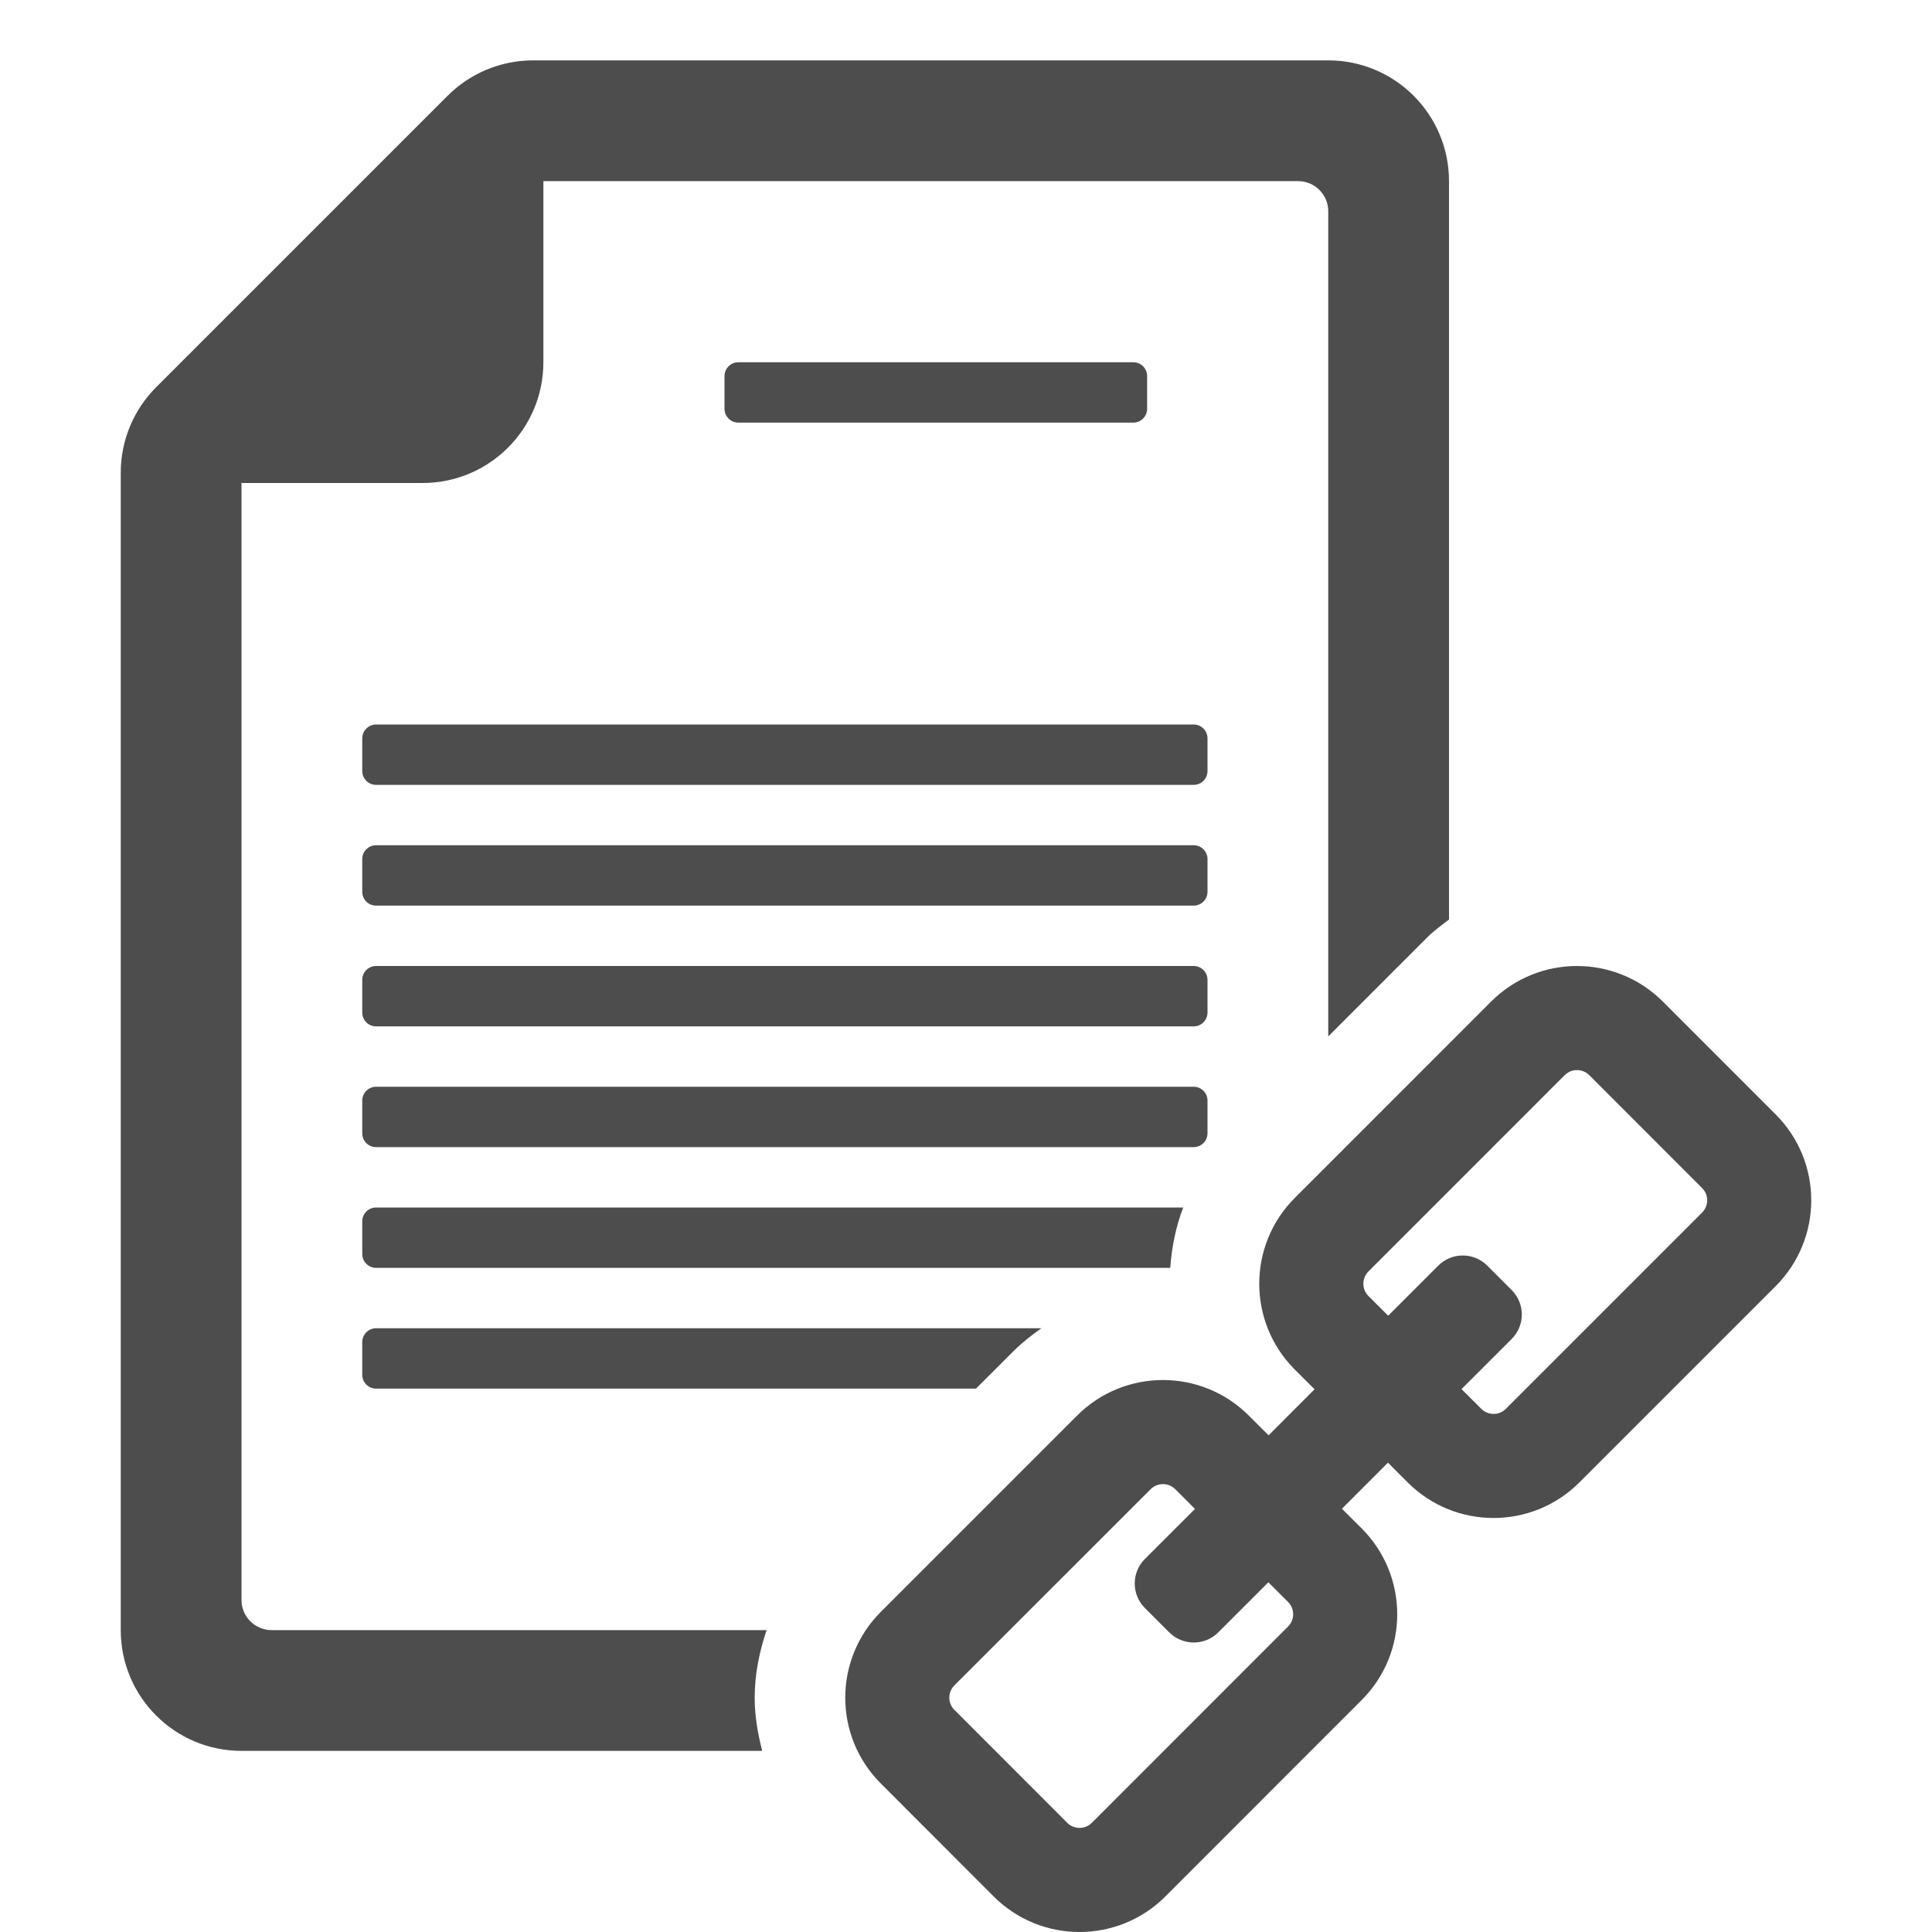 <?xml version="1.0" ?><!DOCTYPE svg  PUBLIC '-//W3C//DTD SVG 1.1//EN'  'http://www.w3.org/Graphics/SVG/1.1/DTD/svg11.dtd'><svg enable-background="new 0 0 512 512" height="512px" id="Layer_1" version="1.1" viewBox="0 0 512 512" width="512px" xml:space="preserve" xmlns="http://www.w3.org/2000/svg" xmlns:xlink="http://www.w3.org/1999/xlink"><g><path d="M320,204.328c0,2.031-1.641,3.672-3.672,3.672H99.672c-2.031,0-3.672-1.641-3.672-3.672v-8.656   c0-2.031,1.641-3.672,3.672-3.672h216.656c2.031,0,3.672,1.641,3.672,3.672V204.328z M300.328,112c2.031,0,3.672-1.641,3.672-3.672   v-8.656c0-2.031-1.641-3.672-3.672-3.672H195.672c-2.031,0-3.672,1.641-3.672,3.672v8.656c0,2.031,1.641,3.672,3.672,3.672H300.328   z M72,432c-4.422,0-8-3.578-8-8V128h48c17.672,0,32-14.328,32-32V48h200c4.422,0,8,3.578,8,8v218.656l26.195-26.203   c1.797-1.797,3.819-3.25,5.805-4.766V48c0-17.672-14.328-32-32-32H141.258c-8.492,0-16.633,3.375-22.633,9.375l-77.25,77.25   c-6,6-9.375,14.141-9.375,22.625V432c0,17.672,14.328,32,32,32h138c-1.18-4.563-2-9.219-2-14.063c0-6.22,1.227-12.203,3.156-17.938   L72,432L72,432z M320,227.672c0-2.031-1.641-3.672-3.672-3.672H99.672c-2.031,0-3.672,1.641-3.672,3.672v8.656   c0,2.031,1.641,3.672,3.672,3.672h216.656c2.031,0,3.672-1.641,3.672-3.672V227.672z M313.563,320H99.672   c-2.031,0-3.672,1.641-3.672,3.672v8.656c0,2.031,1.641,3.672,3.672,3.672h210.453C310.531,330.469,311.609,325.078,313.563,320z    M320,259.672c0-2.031-1.641-3.672-3.672-3.672H99.672c-2.031,0-3.672,1.641-3.672,3.672v8.656c0,2.031,1.641,3.672,3.672,3.672   h216.656c2.031,0,3.672-1.641,3.672-3.672V259.672z M96,355.672v8.656c0,2.031,1.641,3.672,3.672,3.672h158.977l9.828-9.828   c2.32-2.328,4.875-4.313,7.508-6.172H99.672C97.641,352,96,353.641,96,355.672z M320,300.328v-8.656   c0-2.031-1.641-3.672-3.672-3.672H99.672c-2.031,0-3.672,1.641-3.672,3.672v8.656c0,2.031,1.641,3.672,3.672,3.672h216.656   C318.359,304,320,302.359,320,300.328z M470.57,340.844l-52.017,52.016c-12.569,12.563-32.93,12.563-45.5,0l-5.233-5.233   l-12.195,12.203l5.234,5.219c12.569,12.578,12.563,32.922,0,45.484l-52.023,52.047c-12.57,12.563-32.922,12.563-45.5,0   l-29.906-29.938c-12.57-12.53-12.57-32.922,0-45.483l52.015-52.017c12.563-12.563,32.931-12.563,45.501,0l5.241,5.234   l12.188-12.203l-5.234-5.219c-12.569-12.563-12.569-32.938,0-45.5l52.023-52.031c12.57-12.563,32.938-12.563,45.5,0l29.914,29.922   C483.141,307.906,483.141,328.266,470.57,340.844z M341.359,424.547l-5.234-5.219l-13.289,13.281c-3.57,3.563-9.375,3.563-12.961,0   l-6.484-6.484c-3.57-3.578-3.57-9.375,0-12.969l13.289-13.267l-5.233-5.249c-1.797-1.781-4.703-1.781-6.501,0L252.93,446.64   c-1.797,1.828-1.797,4.72,0,6.5l29.906,29.938c1.797,1.781,4.719,1.781,6.5,0l52.023-52.047   C343.148,429.266,343.148,426.359,341.359,424.547z M451.07,314.844l-29.906-29.922c-1.789-1.781-4.711-1.781-6.5,0l-52.023,52.031   c-1.78,1.797-1.78,4.688,0,6.5l5.242,5.219l13.289-13.281c3.578-3.563,9.383-3.563,12.953,0l6.484,6.484   c3.586,3.594,3.586,9.375,0,12.969l-13.289,13.281l5.242,5.234c1.797,1.797,4.702,1.797,6.491,0l52.017-52.017   C452.875,319.547,452.875,316.641,451.07,314.844z" fill="#4D4D4D"/></g></svg>